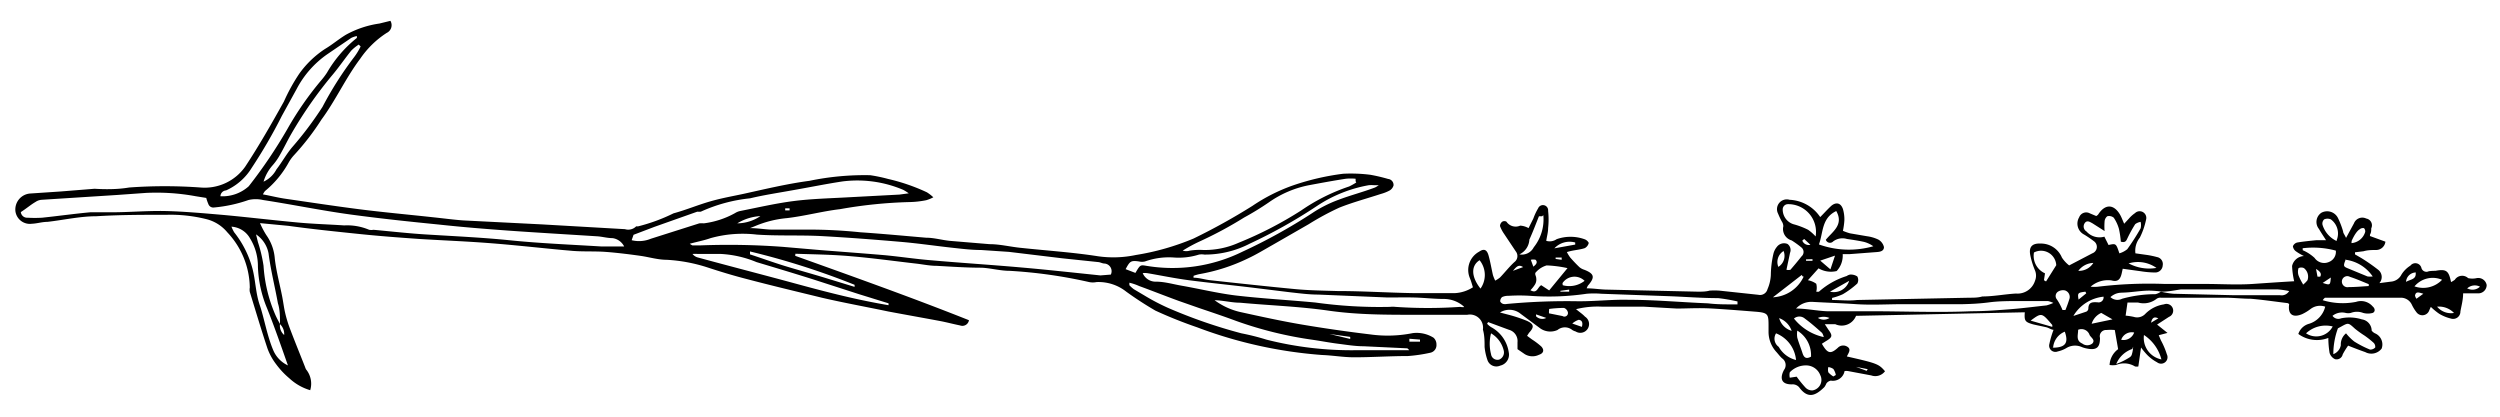 <svg xmlns="http://www.w3.org/2000/svg" width="120" height="20" viewBox="0 0 120 20">
  <path d="M38.17,12.28c2.79,1,5.6,2,8.34,3.09a0.32,0.32,0,0,1-.43.25c-0.3-.06-0.6-0.14-0.9-0.2-0.85-.16-1.7-0.31-2.55-0.47-1-.21-2.1-0.41-3.14-0.65C38.26,14,37,13.7,35.79,13.38c-0.62-.16-1.24-0.35-1.85-0.55A7.69,7.69,0,0,0,32,12.47c-0.42,0-.84-0.13-1.26-0.19s-1.12-.15-1.68-0.19-1.14,0-1.71-.06L27,12c-1.17-.11-2.33-0.24-3.5-0.33s-2.25-.13-3.38-0.2c-1-.07-1.93-0.14-2.89-0.24C16.07,11.11,15,11,13.84,10.84l-1.36-.13a4.26,4.26,0,0,0,.3.57,2.24,2.24,0,0,1,.41,1.13c0.07,0.62.24,1.23,0.36,1.85,0.05,0.26.08,0.52,0.14,0.77a5.81,5.81,0,0,0,.23.75c0.23,0.61.48,1.22,0.72,1.83a0.83,0.83,0,0,0,.05.12,1.08,1.08,0,0,1,.2,1,2.51,2.51,0,0,1-1-.57,3.87,3.87,0,0,1-.63-0.67,2.84,2.84,0,0,1-.42-0.76c-0.3-.9-0.57-1.81-0.85-2.72a0.66,0.66,0,0,1,0-.21,3.94,3.94,0,0,0-1.08-2.65,1.9,1.9,0,0,0-1-.63,7.1,7.1,0,0,0-1.91-.21c-1.13,0-2.26,0-3.38.07-0.78,0-1.56.18-2.35,0.27-0.25,0-.49.08-0.74,0.09a0.7,0.7,0,0,1-.79-0.6,0.77,0.77,0,0,1,.69-0.85l1.49-.1,1.62-.13C5,9.09,5.62,9.1,6.2,9a23.65,23.65,0,0,1,3.42,0A2.38,2.38,0,0,0,11.77,8c0.66-1,1.27-2.07,1.86-3.13a8.73,8.73,0,0,1,.74-1.34,4.66,4.66,0,0,1,1.23-1.18c0.34-.2.64-0.46,1-0.68a4.68,4.68,0,0,1,1.61-.54L18.74,1a0.41,0.41,0,0,1-.18.58,4.47,4.47,0,0,0-1.27,1.24c-0.7.93-1.18,2-1.86,2.92a12,12,0,0,1-1.31,1.7,1.93,1.93,0,0,0-.28.39,4.7,4.7,0,0,1-1.12,1.34,0.81,0.81,0,0,0-.1.16c0.38,0.07.73,0.16,1.08,0.21,1.17,0.17,2.35.35,3.52,0.5s2.39,0.26,3.58.39c0.48,0.05,1,.12,1.44.15L26,10.77,30,11a0.53,0.53,0,0,0,.53-0.13,0.11,0.11,0,0,1,.08,0,8.53,8.53,0,0,0,1.72-.63c0.59-.16,1.16-0.4,1.75-0.57s1.08-.25,1.63-0.37c1-.22,2.08-0.48,3.14-0.62a13,13,0,0,1,2.92-.27,7.37,7.37,0,0,1,.86.18,9.27,9.27,0,0,1,1.86.64,2,2,0,0,1,.31.24,1.79,1.79,0,0,1-.34.14,4.51,4.51,0,0,1-.83.09,22.15,22.15,0,0,0-3.31.34c-0.85.1-1.69,0.33-2.55,0.43a5.09,5.09,0,0,0-1.52.38L36,10.95c0.38,0,.68.06,1,0.07,0.6,0,1.2,0,1.8,0q1.25,0,2.5.13c1.05,0.07,2.1.17,3.15,0.26,0.38,0,.75.11,1.13,0.15l1.92,0.16c0.51,0,1,.13,1.53.18,1.22,0.13,2.45.21,3.67,0.4a5.22,5.22,0,0,0,1.82-.06,12,12,0,0,0,2.77-.79,29.85,29.85,0,0,0,2.83-1.57,8.47,8.47,0,0,1,2-1,12.06,12.06,0,0,1,2.35-.54,7.38,7.38,0,0,1,1.31.05,8.05,8.05,0,0,1,.85.2,0.29,0.29,0,0,1,.26.31,0.41,0.41,0,0,1-.2.25,2,2,0,0,1-.41.16c-0.67.22-1.35,0.4-2,.66a13,13,0,0,0-1.46.79l-1.74,1c-0.39.22-.78,0.46-1.19,0.65a8.79,8.79,0,0,1-2.33.75,2.18,2.18,0,0,0-.27.08s0,0.06,0,.09c0.27,0,.53.09,0.8,0.12,1.37,0.15,2.74.3,4.11,0.43,0.65,0.06,1.32.07,2,.09,1.21,0,2.43.08,3.64,0.1,0.67,0,1.35,0,2,0a1.77,1.77,0,0,0,.86-0.28c-0.05-.16-0.09-0.31-0.15-0.45A1,1,0,0,1,71,12.08c0.23-.16.37-0.1,0.45,0.18s0.14,0.63.21,0.94a1.92,1.92,0,0,0,.11.27A1.42,1.42,0,0,0,72,13.32c0.23-.24.44-0.51,0.69-0.74a0.36,0.36,0,0,0,.07-0.51l-0.56-.84a1.63,1.63,0,0,1-.2-0.38,0.27,0.27,0,0,1,.11-0.21,0.2,0.2,0,0,1,.2,0,0.53,0.53,0,0,0,.66.19,0.92,0.92,0,0,1,.4.12l0.23-.46A2.83,2.83,0,0,1,73.83,10a0.25,0.25,0,0,1,.48.12,3.87,3.87,0,0,1,0,.83c0,0.2-.06.4-0.09,0.61a0.58,0.58,0,0,0,.5-0.08,2,2,0,0,1,1.33,0,0.36,0.36,0,0,1,.21.18,0.38,0.38,0,0,1-.19.25C75.8,12,75.52,12,75.21,12.1a1.86,1.86,0,0,0,.16.26c0.14,0.16.29,0.32,0.45,0.47a0.69,0.69,0,0,0,.23.12c0.48,0.19.52,0.36,0.17,0.76a0.79,0.79,0,0,0-.06.13c0.31,0,.61.05,0.9,0.06L81.5,14c0.19,0,.38,0,0.56-0.05a3.4,3.4,0,0,1,.47,0l1.87,0.2a0.37,0.37,0,0,0,.44-0.27A1.91,1.91,0,0,0,85,13.2a4.77,4.77,0,0,1,.12-1,0.81,0.81,0,0,1,.17-0.35,0.43,0.43,0,0,1,.51-0.14,0.36,0.36,0,0,1,.12.43c-0.05.26-.11,0.51-0.17,0.81a0.45,0.45,0,0,0,.19,0c0.18-.21.36-0.42,0.53-0.64a0.28,0.28,0,0,0,0-.43A4.52,4.52,0,0,0,86,11.54a0.57,0.57,0,0,1-.4-0.68,0.44,0.44,0,0,0-.08-0.24,3.46,3.46,0,0,1-.17-0.36,0.47,0.47,0,0,1,.55-0.67,1.87,1.87,0,0,1,1.47.83c0.17-.17.33-0.35,0.51-0.52s0.45-.23.58,0.13a1.77,1.77,0,0,1,.07.55,3.47,3.47,0,0,1-.07.5,2.67,2.67,0,0,0,.34.12l0.82,0.14a1.8,1.8,0,0,1,.54.16,0.56,0.56,0,0,1,.27.36c0,0.2-.2.23-0.36,0.24l-1.31.1-0.31,0a1.09,1.09,0,0,1-.29.81,1.17,1.17,0,0,1-.87-0.13l-0.51.57a1,1,0,0,1,.4.17,0.75,0.75,0,0,1,0,.38A0.42,0.42,0,0,0,87.31,14a3.65,3.65,0,0,1,1.33-.75,0.45,0.45,0,0,1,.16-0.07,0.56,0.56,0,0,1,.35.09,0.35,0.35,0,0,1,0,.34,4.14,4.14,0,0,1-.69.51,2.75,2.75,0,0,1-.52.18v0.1c0.4,0,.8.05,1.2,0l5.4-.11c0.2,0,.41,0,0.61-0.06,0.54,0,1.08-.11,1.62-0.14a0.88,0.88,0,0,0,.91-0.61,0.66,0.66,0,0,0,0-.5,3.85,3.85,0,0,1-.23-0.75c-0.07-.4.11-0.56,0.52-0.54a1.09,1.09,0,0,1,1,.67,1.53,1.53,0,0,0,.35.38l1.11-.58a0.33,0.33,0,0,0,.08-0.58,5.35,5.35,0,0,0-.47-0.32,0.59,0.59,0,0,1-.24-0.83,0.36,0.36,0,0,1,.51-0.19l0.31,0.13a0.4,0.4,0,0,0,.09-0.07c0.33-.52.75-0.51,1.05,0,0.07,0.12.12,0.26,0.2,0.44l0.23-.25a1.53,1.53,0,0,1,.29-0.26,0.32,0.32,0,0,1,.53.32,3.53,3.53,0,0,1-.3.86,1,1,0,0,0-.21.75l0.57,0.08a4.33,4.33,0,0,1,.47.1,0.34,0.34,0,0,1,.27.4,0.36,0.36,0,0,1-.35.34,4.61,4.61,0,0,1-.7-0.06l-0.87-.12-0.05.23c-0.07.3-.2,0.41-0.49,0.33a1.26,1.26,0,0,0-1,.3,1.6,1.6,0,0,0,.37,0,20.43,20.43,0,0,1,3.2-.13c0.67,0,1.35,0,2,0s1.46,0.05,2.2,0,1.31-.09,2-0.13a4,4,0,0,1-.1-0.73,0.61,0.61,0,0,1,.57-0.48,2.63,2.63,0,0,1-.39-0.23,0.35,0.35,0,0,1-.14-0.24,0.3,0.3,0,0,1,.21-0.18c0.3-.05.61-0.08,0.91-0.11l0.47,0c-0.14-.22-0.25-0.38-0.34-0.54a0.53,0.53,0,0,1,.12-0.78,0.58,0.58,0,0,1,.79.25,4,4,0,0,1,.25.65c0,0.08.07,0.15,0.14,0.31l0.38-.7a0.43,0.43,0,0,1,.59-0.23,0.33,0.33,0,0,1,.24.47c0,0.1,0,.2-0.06.3a0.3,0.3,0,0,0,0,.07l0.74,0.27a0.45,0.45,0,0,1-.44.4c-0.2,0-.41,0-0.61.06l-0.41.05,0,0.1,0.31,0.18a8.72,8.72,0,0,1,.79.55,0.44,0.44,0,0,1,.07.65l0.54-.07a0.62,0.62,0,0,0,.52-0.34,1.34,1.34,0,0,1,.43-0.43,0.3,0.3,0,0,1,.53.12,0.25,0.25,0,0,0,.35.15A2.12,2.12,0,0,1,116.9,13c0.53-.1.64,0,0.75,0.54a1.12,1.12,0,0,0,.18-0.11,0.42,0.42,0,0,1,.64-0.08,0.94,0.94,0,0,0,.41,0,0.41,0.41,0,0,1,.48.33,0.4,0.4,0,0,1-.43.4c-0.22,0-.43,0-0.7,0,0,0.31-.08.59-0.13,0.87a0.35,0.35,0,0,1-.46.34,2,2,0,0,1-.56-0.23,3.08,3.08,0,0,1-.4-0.33l-0.07.15A0.35,0.35,0,0,1,116,15a2,2,0,0,1-.23-0.37,0.58,0.58,0,0,0-.52-0.34l-1.84,0h-1.81a0.5,0.5,0,0,0-.11.12,3.31,3.31,0,0,0,1.6.08,0.74,0.74,0,0,1,.8.22c0.13,0.11.12,0.26,0,.31a0.87,0.87,0,0,1-.46,0,0.82,0.82,0,0,0-.59,0,0.55,0.55,0,0,1-.25,0,0.73,0.73,0,0,0-.63.14,0.34,0.34,0,0,0,.41.12,2,2,0,0,1,1,.05,0.55,0.55,0,0,1,.47.54A0.45,0.45,0,0,0,114,16a0.58,0.58,0,0,1,.32.73,0.62,0.62,0,0,1-.79.17c-0.26-.09-0.52-0.19-0.82-0.31a3.59,3.59,0,0,0-.26.42,0.3,0.3,0,0,1-.37.23,0.49,0.49,0,0,1-.26-0.3,4.54,4.54,0,0,1-.06-0.72,1.51,1.51,0,0,1-1.44-.19,0.75,0.75,0,0,1,.52-0.49,1.14,1.14,0,0,0,.77-0.82,0.75,0.75,0,0,0-.7.11,2.2,2.2,0,0,1-.41.25c-0.46.19-.69,0-0.62-0.48a0.19,0.19,0,0,0-.07-0.05c-0.59-.07-1.18-0.16-1.78-0.21-0.41,0-.82-0.05-1.23-0.05l-3.07,0a0.32,0.32,0,0,0-.21.05,1,1,0,0,1-.9.18h-0.5l-0.09.63a3.25,3.25,0,0,1,.39.06,0.54,0.54,0,0,0,.56-0.15,1.58,1.58,0,0,1,.89-0.45,0.32,0.32,0,1,1,.24.6l-0.57.37,0.5,0.4-0.42.11,0.1,0.24a3.73,3.73,0,0,1,.29.68,0.31,0.31,0,0,1-.47.38,1.94,1.94,0,0,1-.48-0.36,3.45,3.45,0,0,1-.29-0.35l-0.13.91a0.38,0.38,0,0,1-.16,0,1,1,0,0,0-.91-0.07,1,1,0,0,1-.31,0,1,1,0,0,1,.41-0.76l-0.16-.92a2.36,2.36,0,0,0-.4,0,0.3,0.3,0,0,0-.31.38c0,0.44-.15.59-0.57,0.52a1.38,1.38,0,0,1-.3-0.08,0.8,0.8,0,0,0-.75.05,1.42,1.42,0,0,1-.41.16,0.3,0.3,0,0,1-.4-0.36,4.61,4.61,0,0,1,.2-0.68c-0.11,0-.22-0.09-0.34-0.12s-0.43-.09-0.64-0.14c-0.39-.11-0.43-0.17-0.4-0.58l-8.1.17a0.74,0.74,0,0,1-1,.4c-0.14,0-.28,0-0.5,0l0.17,0.26c0.22,0.3.2,0.37-.14,0.57l-0.17.11c0.27,0.47.41,0.51,0.76,0.2a0.36,0.36,0,0,1,.44-0.07c0.24,0.13.07,0.32,0,.48,1.45,0.33,1.53.36,1.83,0.71a0.58,0.58,0,0,1-.66.2l-1.12-.21a0.76,0.76,0,0,0-.16,0,0.57,0.57,0,0,1-.66.46,0.35,0.35,0,0,0-.21.13s-0.06.14-.11,0.19c-0.39.38-.77,0.59-1.2,0A0.42,0.42,0,0,0,86,18.45c-0.55,0-.55-0.35-0.37-0.69a0.39,0.39,0,0,0-.09-0.56c-0.1-.09-0.18-0.2-0.26-0.29a1.43,1.43,0,0,1-.39-1c0-.07,0-0.14,0-0.22,0-.61,0-0.68-0.64-0.73s-1.37-.11-2.06-0.15-1.14,0-1.71,0l-1.58-.09h-2a4.31,4.31,0,0,0-1.25.12c0.18,0.15.32,0.24,0.43,0.36a0.42,0.42,0,0,1-.45.71,0.62,0.62,0,0,1-.16-0.07,0.56,0.56,0,0,0-.71,0,0.84,0.84,0,0,1-.87-0.11L73,15.07A0.85,0.85,0,0,0,72,15l0.42,0.11a7.13,7.13,0,0,1,.87.29c0.35,0.16.36,0.3,0.1,0.58l-0.09.14,0.23,0.17a3.53,3.53,0,0,1,.45.34c0.16,0.17.11,0.33-.11,0.4A0.71,0.71,0,0,1,73.19,17l-0.35-.24c0-.1,0-0.21,0-0.33a0.56,0.56,0,0,0-.41-0.6l-1-.37-0.05.08a1,1,0,0,0,.19.16,1.64,1.64,0,0,1,.85,1.21,0.54,0.54,0,0,1-.41.64,0.45,0.45,0,0,1-.61-0.26,2.71,2.71,0,0,1-.14-0.64c0-.27,0-0.55-0.08-0.83a0.63,0.63,0,0,0-.75-0.71l-2.5,0c-1.39,0-2.78,0-4.17-.2s-2.83-.25-4.24-0.38c-0.4,0-.8-0.11-1.22-0.12a3.32,3.32,0,0,0,1.2.56c1,0.22,2,.44,3,0.61s2.17,0.34,3.26.47a6.1,6.1,0,0,0,2.05-.06,1.53,1.53,0,0,1,1,.22,0.43,0.43,0,0,1,.14.33,0.37,0.37,0,0,1-.29.39,7.42,7.42,0,0,1-1.08.16c-0.86,0-1.73.06-2.59,0.06-0.51,0-1-.09-1.53-0.11a21.37,21.37,0,0,1-6-1.33,21.23,21.23,0,0,1-2-.8A16.43,16.43,0,0,1,54.06,14a2.14,2.14,0,0,0-1.43-.46,0.88,0.88,0,0,1-.35,0A23.16,23.16,0,0,0,48.46,13c-0.45,0-.9-0.13-1.35-0.15-0.72,0-1.43-.05-2.15-0.09-0.31,0-.61-0.06-0.92-0.1-1.06-.12-2.12-0.27-3.19-0.36-0.89-.08-1.78-0.09-2.67-0.12ZM13.44,15.56c0-.35,0-0.7-0.1-1C13.19,13.73,13,13,12.89,12.16a1.41,1.41,0,0,0-.6-0.91l0.09,0.37a6.76,6.76,0,0,1,.27,1.14,7,7,0,0,0,.54,2.29c0.07,0.17.16,0.34,0.25,0.5a0.59,0.59,0,0,0,.2.53A0.65,0.65,0,0,0,13.44,15.56ZM103.78,14a5,5,0,0,0-.61-0.05c-0.32,0-.64.05-1,0.08s-0.41,0-.61.07a0.93,0.93,0,0,0-.26.16,0.49,0.49,0,0,0,.56.08,6.07,6.07,0,0,1,1.6-.22,0.68,0.68,0,0,0,.26-0.12,4.32,4.32,0,0,0,.6.1l2.89,0.07,2.23,0a0.42,0.42,0,0,0,.44-0.2,4.51,4.51,0,0,0-.57-0.08l-1.62,0c-1,0-2,0-3,0C104.41,13.93,104.1,14,103.78,14ZM1,10.18a0.3,0.3,0,0,0,.32.27,5.85,5.85,0,0,0,.7,0c0.77-.08,1.54-0.19,2.31-0.26,0.32,0,.64,0,1,0,0.88,0,1.76-.08,2.63-0.06s1.86,0.11,2.79.19c1.18,0.11,2.36.25,3.54,0.36,0.74,0.07,1.49.09,2.23,0.14a2.7,2.7,0,0,1,1.2.21,0.57,0.57,0,0,0,.21,0c0.87,0.08,1.75.18,2.62,0.23,1.3,0.08,2.6.14,3.89,0.27,1.47,0.15,2.95.21,4.42,0.3,0.34,0,.69,0,1.1,0a0.74,0.74,0,0,0-.56-0.4c-0.26,0-.52-0.08-0.78-0.09-1.4-.09-2.8-0.17-4.21-0.27-1.11-.08-2.22-0.17-3.33-0.29-1.41-.14-2.83-0.29-4.23-0.48S14,9.81,12.62,9.6a1.52,1.52,0,0,0-.69,0,6.87,6.87,0,0,1-1.66.36A0.25,0.25,0,0,1,10,9.79,1.9,1.9,0,0,1,9.9,9.5L9.4,9.42A10.4,10.4,0,0,0,7,9.26L5.6,9.36,2,9.59a0.59,0.59,0,0,0-.29.1C1.47,9.83,1.28,10,1,10.18Zm52.32,3a0.37,0.37,0,0,0-.3-0.53c-0.1,0-.2-0.06-0.3-0.07L51,12.4l-2.57-.31L47.09,12c-0.47,0-.94-0.06-1.4-0.11-0.81-.09-1.63-0.21-2.44-0.28-1.28-.11-2.57-0.21-3.86-0.28-1-.05-2.05,0-3.07-0.07a5.74,5.74,0,0,0-2.21.17c-0.31.11-.64,0.17-1,0.27a0.52,0.52,0,0,0,.13.08h0.35a35.12,35.12,0,0,1,4,.07L39.33,12c1,0.08,2.1.16,3.15,0.25,0.73,0.07,1.45.18,2.18,0.24,1.46,0.13,2.92.22,4.38,0.35,1.26,0.11,2.52.25,3.78,0.38Zm-23-1.65a1.48,1.48,0,0,0,.92-0.07l2.33-.74a2.1,2.1,0,0,1,.22,0,4.15,4.15,0,0,0,1.49-.49,0.75,0.75,0,0,1,.24-0.1c0.86-.17,1.72-0.37,2.58-0.48s1.75-.13,2.62-0.18l2.45-.13,0.45-.06a2.24,2.24,0,0,0-.27-0.17,5.64,5.64,0,0,0-2.92-.4C39.64,8.83,38.81,9,38,9.14c-0.66.12-1.33,0.22-2,.38a7.53,7.53,0,0,0-2.36.64,0.82,0.82,0,0,1-.17,0l-2.06.73-1,.38Zm39.93,3.17a1.45,1.45,0,0,0-.93-0.35c-0.48,0-1-.06-1.44-0.07s-0.85,0-1.27,0l-3.33-.14c-0.45,0-.9-0.06-1.35-0.11l-1.87-.23c-1-.12-2-0.22-3-0.35-0.68-.09-1.35-0.23-2-0.34a1,1,0,0,0-.21,0,0.67,0.67,0,0,0,.64.41c0.41,0,.81.12,1.21,0.19,0.86,0.15,1.72.36,2.59,0.47,1.28,0.15,2.56.22,3.84,0.34a22.32,22.32,0,0,0,3.59.21,1.18,1.18,0,0,1,.26,0,22.58,22.58,0,0,0,3.11,0A0.62,0.62,0,0,0,70.28,14.74Zm-5.18-6,0-.12a2.32,2.32,0,0,0-.47,0c-0.59.09-1.18,0.2-1.77,0.31a5,5,0,0,0-1.92.82,13.55,13.55,0,0,1-1.19.73,18.87,18.87,0,0,1-2.16,1.16,7.29,7.29,0,0,0-.79.43,0.58,0.58,0,0,0,.34,0A3,3,0,0,1,57.76,12a4,4,0,0,0,1.7-.35,18.2,18.2,0,0,0,3-1.55,9.17,9.17,0,0,1,2.3-1.15A3.33,3.33,0,0,0,65.1,8.76ZM54.21,13.57l0,0.12a1.63,1.63,0,0,0,.21.19l0.49,0.29a10.26,10.26,0,0,0,1.16.61A24.58,24.58,0,0,0,59.59,16a11.17,11.17,0,0,1,1.19.3,16.62,16.62,0,0,0,4.35.51c0.57,0,1.14,0,1.71,0l0.8,0a0.32,0.32,0,0,0-.09-0.09l-2.1-.1c-0.41,0-.82-0.07-1.22-0.12s-0.81-.13-1.22-0.19a18.5,18.5,0,0,1-3.66-.9c-0.59-.22-1.19-0.42-1.78-0.62l-1-.35c-0.63-.23-1.26-0.48-1.89-0.71A2.52,2.52,0,0,0,54.21,13.57ZM17.13,1.82l0-.09a1.08,1.08,0,0,0-.27.09l-1.16.79a4.67,4.67,0,0,0-1.46,1.66L13.53,5.56a24.57,24.57,0,0,1-1.45,2.5,2.76,2.76,0,0,1-1.23,1.08,0.29,0.29,0,0,0-.27.28,1.88,1.88,0,0,0,1.36-.48A23.33,23.33,0,0,0,13.79,6.2a15.36,15.36,0,0,1,1.65-2.37,3.32,3.32,0,0,0,.26-0.35A5.92,5.92,0,0,1,17.13,1.82ZM42.65,14.65l0-.09-1.42-.44L39,13.4c-0.89-.28-1.79-0.55-2.69-0.82a5.15,5.15,0,0,0-1.7-.39c-0.36,0-.73,0-1.1,0a2.14,2.14,0,0,0-.27,0,0.48,0.48,0,0,0,.26.17c1.58,0.43,3.17.84,4.75,1.27S41.17,14.4,42.65,14.65Zm43.56,0.16c0.49,0,1,.11,1.48.13,0.7,0,1.4,0,2.1,0,1.61,0,3.21.07,4.82,0,0.64,0,1.29-.05,1.92-0.1s1.13-.12,1.7-0.18a2,2,0,0,0,.33-0.12,1.26,1.26,0,0,0-.26-0.09c-0.45,0-.9,0-1.35,0s-1,0-1.45.06-0.84.08-1.27,0.09c-1,0-1.9,0-2.85,0-0.76,0-1.52.05-2.28,0s-1.4-.07-2.1-0.11A1,1,0,0,0,86.21,14.81Zm-20-5.92-0.25,0a1.52,1.52,0,0,0-.26,0,6.56,6.56,0,0,0-2.49,1,24.4,24.4,0,0,1-3.21,1.8,4.69,4.69,0,0,1-2.19.53,0.78,0.78,0,0,0-.26,0,3.22,3.22,0,0,1-1.21.14,3.4,3.4,0,0,0-1.38.19,0.62,0.62,0,0,1-.29,0c-0.4-.06-0.44,0-0.64.37l0.47,0.18c0.23-.39.23-0.39,0.53-0.34a7.59,7.59,0,0,0,4.61-.68A26.18,26.18,0,0,0,63,10.22a6,6,0,0,1,1.25-.63C64.83,9.37,65.42,9.22,66,9A0.74,0.74,0,0,0,66.16,8.9ZM83.4,14.61V14.47a8.37,8.37,0,0,0-.93-0.16c-0.76,0-1.52-.06-2.28-0.09l-3.33-.12a4.18,4.18,0,0,0-.7,0,12.32,12.32,0,0,1-2.71.1,8.29,8.29,0,0,0-1.05,0,0.66,0.66,0,0,0-.3.06,0.27,0.27,0,0,0-.09.21,0.24,0.24,0,0,0,.15.12,0.44,0.44,0,0,0,.17,0,30.91,30.91,0,0,1,3.39-.13h0.13c0.77,0,1.55-.09,2.32-0.07,1.27,0,2.54.12,3.81,0.17C82.47,14.62,82.94,14.61,83.4,14.61ZM17.31,2.23l-0.09-.09a2.08,2.08,0,0,0-.36.29c-0.3.37-.57,0.77-0.88,1.14a20.21,20.21,0,0,0-2,2.86c-0.19.33-.35,0.67-0.54,1a2.83,2.83,0,0,1-.35.5,2.09,2.09,0,0,0-.44.79,1.33,1.33,0,0,0,.62-0.59c0.27-.35.48-0.74,0.76-1.07a16.62,16.62,0,0,0,1.45-1.93A16.86,16.86,0,0,1,17,2.74,3,3,0,0,0,17.31,2.23Zm-6.2,8.65a1.86,1.86,0,0,0,.13.27,4.78,4.78,0,0,1,.88,1.75c0.15,0.58.15,1.17,0.35,1.75s0.35,1.47.65,2.17a1.41,1.41,0,0,0,.7.72c-0.35-1-.65-1.86-1-2.74a5.66,5.66,0,0,1-.44-2A2.54,2.54,0,0,0,12,11.44,1.1,1.1,0,0,0,11.11,10.88Zm90.62,1.28a1.06,1.06,0,0,0,.38-0.2,10.84,10.84,0,0,0,.64-1,0.64,0.64,0,0,0,0-.31,0.58,0.58,0,0,0-.26.11,6.24,6.24,0,0,0-.36.65c-0.06.12-.09,0.26-0.33,0.19a4.56,4.56,0,0,0-.09-0.61,1.83,1.83,0,0,0-.25-0.54,0.35,0.35,0,0,0-.31-0.07,0.35,0.35,0,0,0-.13.25,2.93,2.93,0,0,0,0,.46l-0.58-.37c-0.13-.07-0.27-0.17-0.38,0a0.28,0.28,0,0,0,.09.39,0.84,0.84,0,0,0,.86.25l0.2,0.4C101.57,11.68,101.57,11.68,101.73,12.16Zm-14.43-.43a4.27,4.27,0,0,0,2.62.09,1.38,1.38,0,0,0-.45-0.21c-0.27-.06-0.55-0.1-0.82-0.14a0.74,0.74,0,0,0-.66.12,0.21,0.21,0,0,1-.35-0.08c0.3-.38.88-0.71,0.5-1.38C87.43,10.47,87.52,11.16,87.31,11.73ZM112.61,16a2.52,2.52,0,0,0,.39.39,4.75,4.75,0,0,0,.76.39,0.32,0.32,0,0,0,.25-0.1,0.27,0.27,0,0,0-.07-0.22,4.43,4.43,0,0,0-.44-0.35,5,5,0,0,1-.46-0.33c-0.32-.29-0.31-0.3-0.67-0.1l-0.15.08A3.6,3.6,0,0,0,112,17a0.57,0.57,0,0,0,.36-0.43A0.68,0.68,0,0,1,112.61,16ZM87.15,11.35A1.33,1.33,0,0,0,85.81,9.8a0.25,0.25,0,0,0-.24.26,0.74,0.74,0,0,0,.58.72,3.74,3.74,0,0,1,.64.25A2.15,2.15,0,0,1,87.15,11.35ZM75.24,12.87a5.62,5.62,0,0,0-1-.13,1.08,1.08,0,0,0-.5.31c-0.11.09,0,.19,0,0.31a0.45,0.45,0,0,1-.07.31,1.53,1.53,0,0,1-.21.26c0.33,0.19.34-.15,0.52-0.24l0.38,0.25Zm11,5.21a5.33,5.33,0,0,0,.43.53,0.44,0.44,0,0,0,.33.13A0.51,0.51,0,0,0,87.37,18a0.73,0.73,0,0,0-.64-0.46,1.07,1.07,0,0,0-.82.33,0.58,0.58,0,0,0,0,.26ZM36,12.07l0,0.14c0.55,0.18,1.1.38,1.65,0.55s1.35,0.39,2,.59l1.37,0.42,0-.1A36.51,36.51,0,0,0,36,12.07Zm62.11,1.38,0.1,0.06,0.49-.78a0.73,0.73,0,0,0-1.07-.61,0.92,0.92,0,0,0,.53,1Zm12.42-1.54,0,0.1a2,2,0,0,1,.57.37,0.56,0.56,0,0,0,.7.19,0.52,0.52,0,0,0,.32-0.54A4.17,4.17,0,0,0,110.58,11.91Zm-39.51,2a1.13,1.13,0,0,0,0-1.42C70.61,12.75,70.6,13.27,71.07,13.86Zm3-3.53-0.15,0c-0.15.37-.29,0.75-0.46,1.12a0.83,0.83,0,0,1-.48.71,0.64,0.64,0,0,0,.69-0.34A2.14,2.14,0,0,0,74.08,10.33ZM85.25,16a0.48,0.48,0,0,0,.13.65,1.31,1.31,0,0,0,.83.63A1.53,1.53,0,0,0,85.25,16ZM71.57,16a2,2,0,0,0,0,1,0.31,0.31,0,0,0,.39.26,0.37,0.37,0,0,0,.22-0.43A1.3,1.3,0,0,0,71.57,16Zm15.36,1.09a1.38,1.38,0,0,0-.66-1.22,1.08,1.08,0,0,0,0,.34c0.07,0.25.17,0.49,0.25,0.74S86.72,17.23,86.93,17.12Zm25.67-4.65c-0.13.33-.13,0.35,0.12,0.45l0.92,0.38a1.08,1.08,0,0,0,.25,0A1.87,1.87,0,0,0,112.61,12.47Zm-0.44-.91a0.84,0.84,0,0,0-.28-1,0.4,0.4,0,0,0-.32,0,0.28,0.28,0,0,0-.08.26A1.27,1.27,0,0,0,112.16,11.57ZM87.54,16.18a0.65,0.65,0,0,0-.08-0.2c-0.27-.24-0.54-0.48-0.83-0.69a0.4,0.4,0,0,0-.52,0A2.51,2.51,0,0,0,87.54,16.18Zm26.16-2.45s0-.06,0-0.09c-0.3-.12-0.59-0.25-0.9-0.35a0.26,0.26,0,0,0-.39.22,0.27,0.27,0,0,0,.33.27C113.06,13.78,113.38,13.75,113.7,13.73ZM99,14.88h0.14a5.79,5.79,0,0,0,.2-0.56,0.33,0.33,0,0,0-.22-0.38,0.45,0.45,0,0,0-.32.05,0.25,0.25,0,0,0-.07.38C98.84,14.53,98.93,14.71,99,14.88Zm16.88-1.14a1.25,1.25,0,0,0,1.34-.31A1.14,1.14,0,0,0,115.9,13.74ZM110.69,16a0.89,0.89,0,0,0,1.28-.33A1.38,1.38,0,0,0,110.69,16Zm-6.94,1.26a2,2,0,0,0-.84-1.18A1.05,1.05,0,0,0,103.74,17.25Zm-4-1.42c0,0.24-.12.51,0.2,0.65a0.39,0.39,0,0,0,.48,0c0.16-.17-0.06-0.28-0.13-0.41A0.41,0.41,0,0,0,99.75,15.83Zm-0.21-.68,0.6-.2a0.18,0.18,0,0,0,.1-0.13c0-.34.2-0.33,0.44-0.32a0.24,0.24,0,0,0,.29-0.27A1.92,1.92,0,0,0,99.53,15.15Zm-13-1.88-0.06-.08-1.38,1.07A1.72,1.72,0,0,0,86.58,13.27Zm15.63-.64a2.07,2.07,0,0,0,1.34.22A1.54,1.54,0,0,0,102.22,12.63Zm-3.66,4.05c0.64,0,.79-0.23.6-0.77A0.9,0.9,0,0,0,98.55,16.68Zm12-3a1.13,1.13,0,0,0,.25-0.24,0.52,0.52,0,0,0-.17-0.58,0.3,0.3,0,0,0-.26,0,0.56,0.56,0,0,0,0,.35A2.52,2.52,0,0,0,110.55,13.65Zm-12,2,0-.09C98,15,98,15,97.47,15.39Zm-23.5-2a1.19,1.19,0,0,0,1.05-.21A0.69,0.69,0,0,0,75,13.59Zm25.85,1.33a0.84,0.84,0,0,0-.46.52l1-.21Zm1.49,1.73a1.28,1.28,0,0,0-.77.72,3.22,3.22,0,0,0,.63-0.31,0.26,0.26,0,0,0,.11-0.12A1.47,1.47,0,0,0,102.39,16.64Zm-28-1.81,0,0.1L75,15.17A0.17,0.17,0,0,0,75.26,15a0.29,0.29,0,0,0-.19-0.22A5.49,5.49,0,0,0,74.36,14.83Zm38.52-3.27a0.75,0.75,0,0,0,.66-0.54,0.22,0.22,0,0,0-.06-0.18,0.25,0.25,0,0,0-.21.06C113.14,11.08,113,11.29,112.88,11.56Zm-76.24-1.3a2.36,2.36,0,0,0-1.24.35A2,2,0,0,0,36.65,10.26Zm51.23,2.56,0.22-.66-0.71.24Zm30,2.17a1,1,0,0,0-.88-0.38A0.87,0.87,0,0,0,117.89,15ZM87.84,14a0.77,0.77,0,0,0,.92-0.52ZM75.61,11.74V11.64a1,1,0,0,0-1,.28Zm10,0.31a0.62,0.62,0,0,0-.25.76A0.62,0.62,0,0,0,85.59,12ZM86,15.88a1,1,0,0,0-.6-0.61A0.87,0.87,0,0,0,86,15.88ZM99.76,13a0.81,0.81,0,0,0,.72-0.38A0.93,0.93,0,0,0,99.76,13Zm2.06,3.31a0.54,0.54,0,0,0,.62-0.35A0.54,0.54,0,0,0,101.82,16.3ZM88,18.07L88.12,18A0.75,0.75,0,0,0,88,17.71a0.55,0.55,0,0,0-.24-0.09,0.5,0.5,0,0,0,0,.25A1,1,0,0,0,88,18.07Zm-23.19-1.8v-0.1l-1-.14v0Zm53.6-2.44a0.52,0.52,0,0,0,.63-0.07A0.54,0.54,0,0,0,118.44,13.83Zm-18.27.25L100.1,14c-0.37.05-.38,0.06-0.33,0.38Zm15.78-1a0.48,0.48,0,0,0-.43.45C115.71,13.4,116,13.42,115.95,13.07Zm-4.43.5c0.36,0.12.36,0.11,0.39-.26ZM75.93,15.69c0.06-.21,0-0.32-0.15-0.34a0.88,0.88,0,0,0-.31.18Zm11.88-.43a0.73,0.73,0,0,0-.55,0A0.51,0.51,0,0,0,87.82,15.26Zm-13.59,0-0.49-.17,0,0.09A0.41,0.41,0,0,0,74.22,15.26Zm-6.57,1V16.4l0.51,0v-0.1Zm5.46-3.44c-0.23-.15-0.33,0-0.49.18Zm43.21,1.28c-0.23-.07-0.36-0.12-0.4.09a0.44,0.44,0,0,0,.07.15ZM73.6,12.8c0.16-.12.21-0.22,0.11-0.33a0.48,0.48,0,0,0-.23,0Zm16,5,0.05-.08-0.56-.11v0Zm21.64-4.52,0.13,0c0.08-.14,0-0.25-0.2-0.37Zm-36.28-.81V12.36l-0.29,0v0.07Zm11.64-1-0.09.08a0.33,0.33,0,0,0,.39.2Zm17,3.81c-0.18-.08-0.29-0.06-0.35.21Zm-28.7-1.32V14l0.42,0v-0.1Zm-36.38-4V10l0.24,0s0,0,0,0H38.47ZM37.69,10l0,0.1,0.21,0V10H37.69Zm49,2.45,0,0.07L87,12.52l0-.08Z"/>
</svg>
